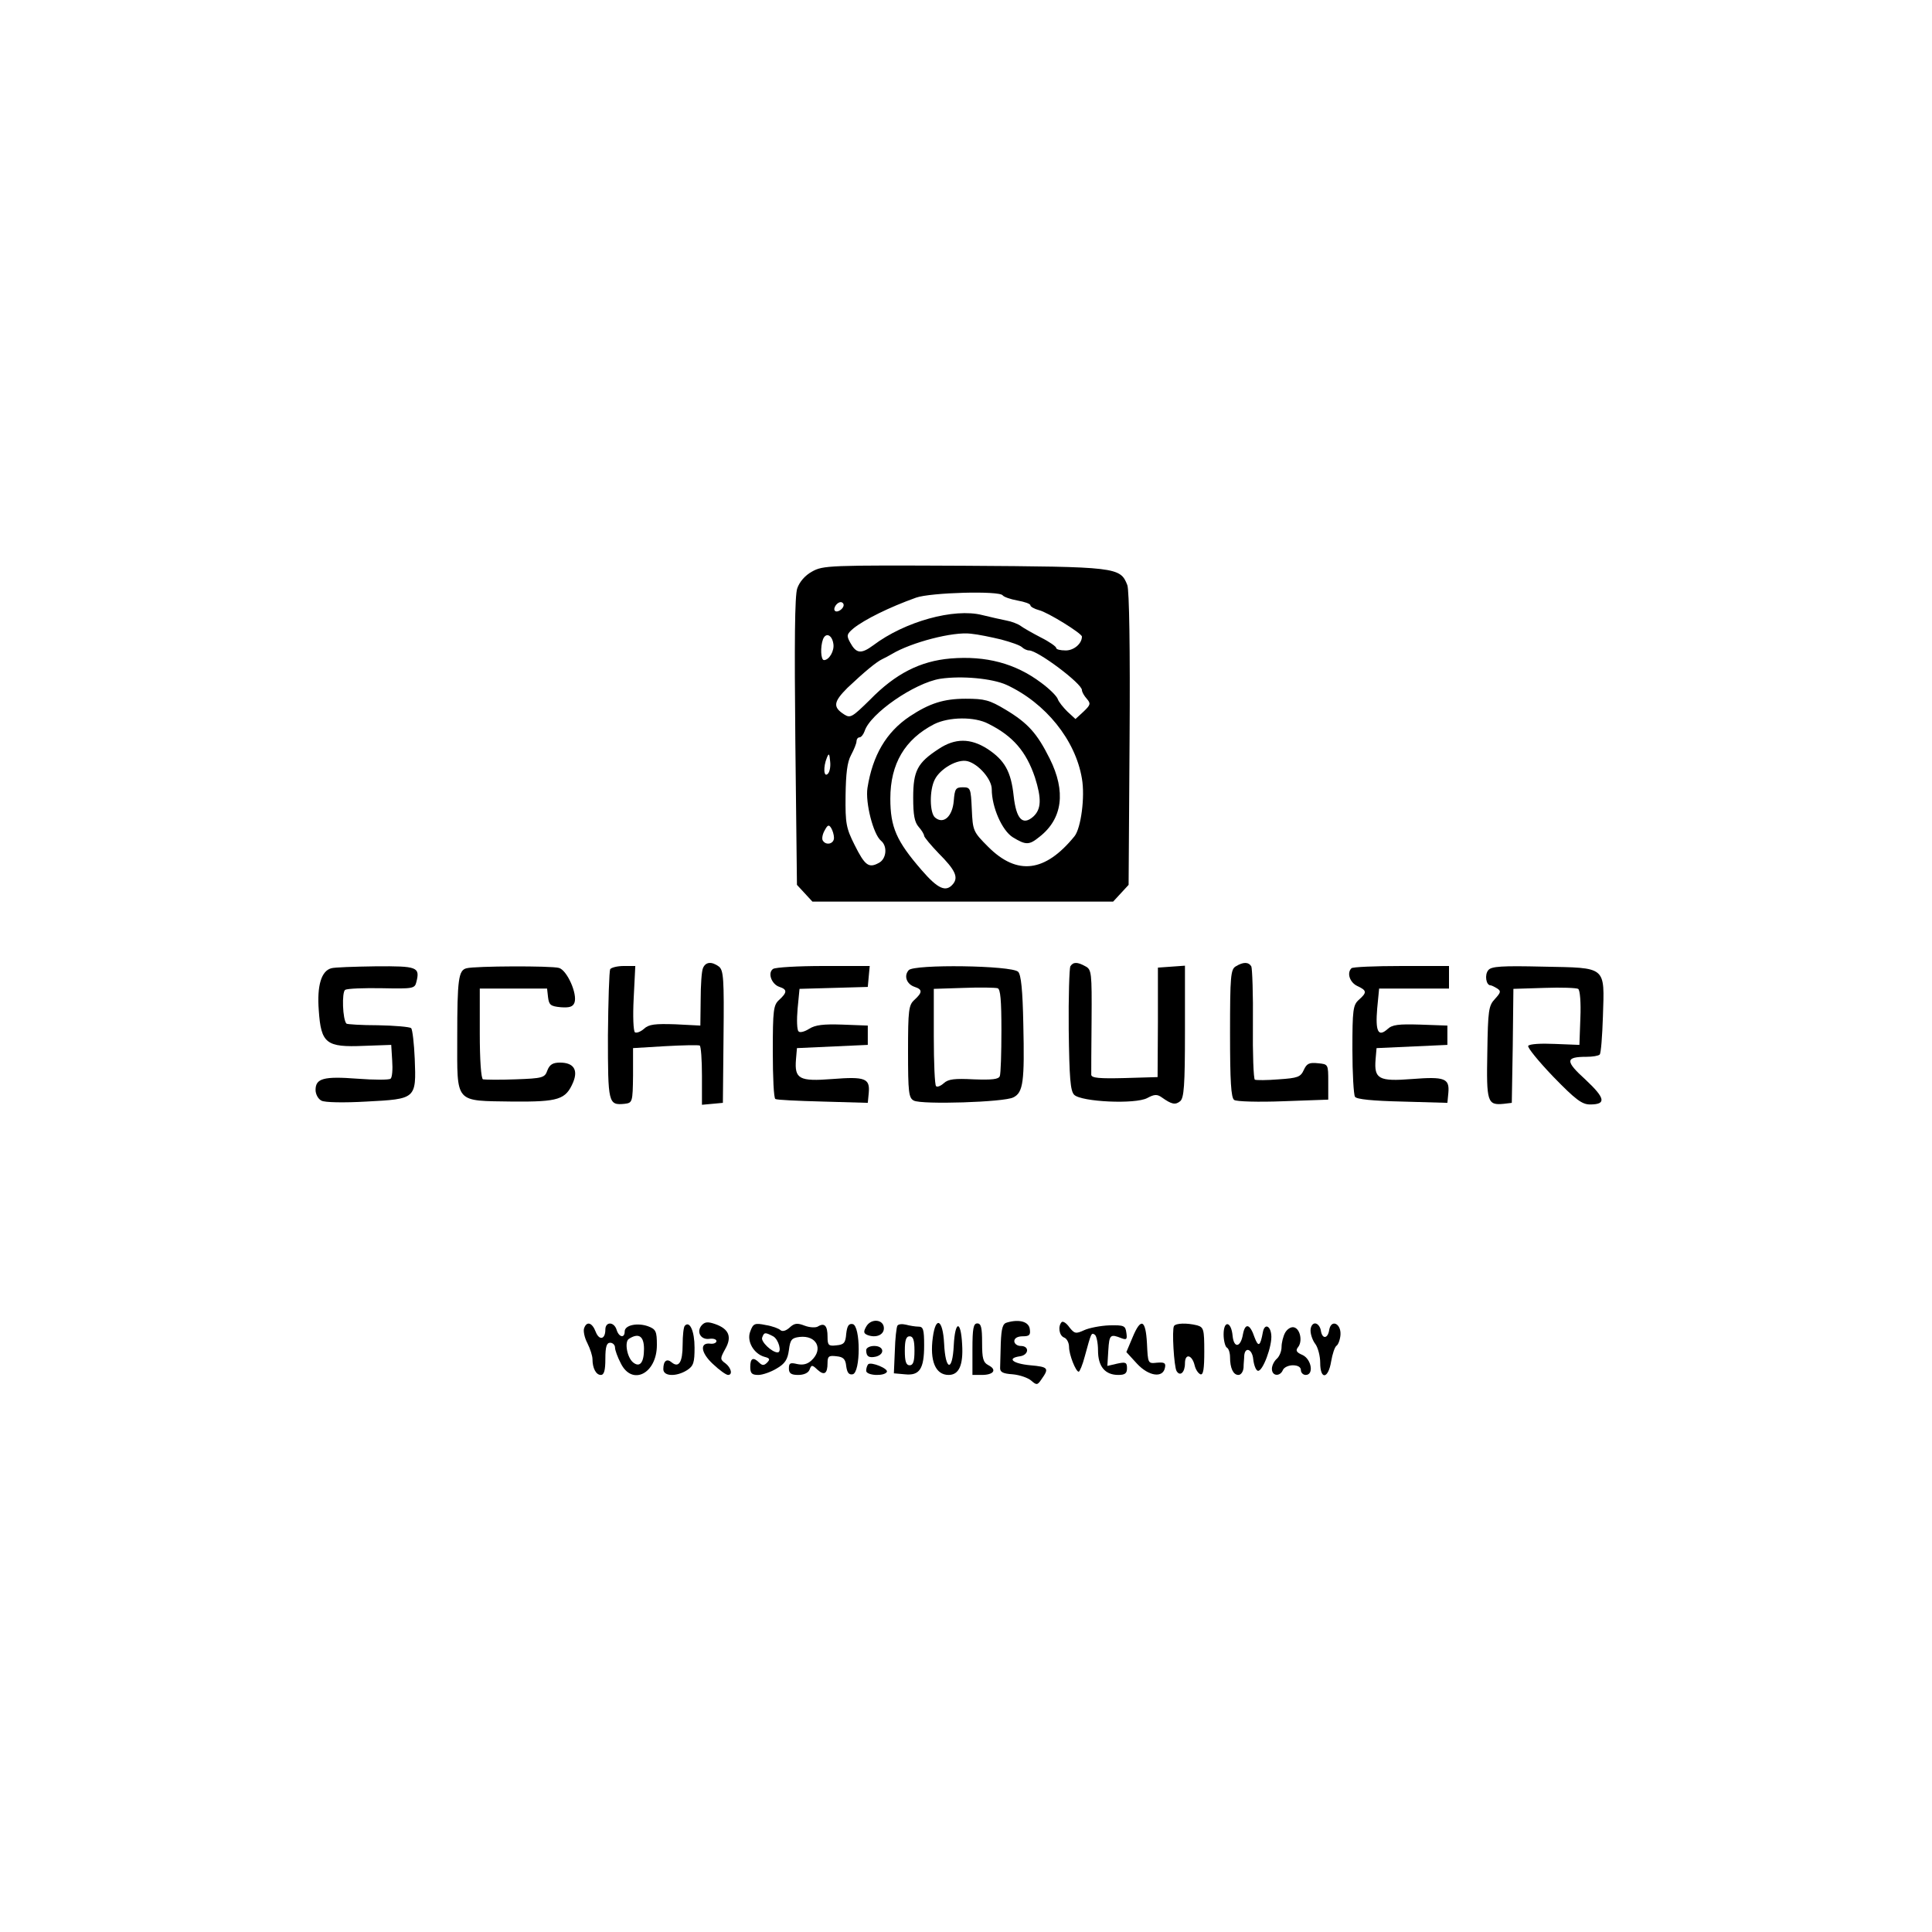 <?xml version="1.0" standalone="no"?>
<!DOCTYPE svg PUBLIC "-//W3C//DTD SVG 20010904//EN"
 "http://www.w3.org/TR/2001/REC-SVG-20010904/DTD/svg10.dtd">
<svg version="1.0" xmlns="http://www.w3.org/2000/svg"
 width="400pt" height="400pt" viewBox="0 0 600 600"
 preserveAspectRatio="xMidYMid meet">
<g transform="translate(0,600) scale(0.1,-0.1)"
fill="#000000" stroke="none">
<path d="M2522 4225 c-22 -12 -39 -32 -46 -52 -8 -22 -9 -172 -6 -477 l5 -444
24 -26 24 -26 467 0 467 0 24 26 24 26 3 452 c2 281 -1 463 -7 479 -22 56 -32
57 -507 60 -420 2 -438 1 -472 -18z m592 -74 c4 -5 24 -12 46 -16 22 -4 40
-10 40 -15 0 -4 12 -11 27 -15 26 -6 133 -72 133 -82 0 -22 -25 -43 -50 -43
-17 0 -30 3 -30 8 0 4 -21 19 -47 32 -27 14 -55 30 -63 36 -8 6 -28 14 -45 17
-16 3 -50 11 -75 17 -87 22 -240 -20 -338 -94 -38 -28 -53 -26 -72 9 -12 22
-10 26 11 44 34 27 110 65 194 95 45 16 260 22 269 7z m-494 -30 c0 -12 -20
-25 -27 -18 -7 7 6 27 18 27 5 0 9 -4 9 -9z m489 -107 c30 -8 59 -18 65 -24 5
-5 15 -10 22 -10 27 0 164 -103 164 -123 0 -6 7 -18 15 -27 13 -15 12 -19 -10
-40 l-25 -23 -25 23 c-13 13 -27 30 -30 39 -3 9 -26 32 -52 51 -80 60 -171 84
-281 75 -94 -8 -171 -47 -250 -128 -55 -54 -61 -58 -80 -46 -36 23 -34 39 10
83 52 49 89 80 108 89 8 4 22 11 30 16 60 36 190 70 245 63 22 -2 65 -11 94
-18z m-521 -13 c4 -22 -13 -51 -29 -51 -10 0 -12 41 -3 65 9 22 28 13 32 -14z
m538 -128 c121 -56 214 -171 234 -291 10 -57 -3 -154 -23 -179 -91 -112 -178
-123 -268 -33 -47 47 -48 50 -51 117 -3 65 -4 68 -28 68 -22 0 -25 -5 -28 -42
-4 -49 -32 -74 -58 -52 -17 14 -18 85 -1 118 17 34 71 65 102 57 34 -9 75 -56
75 -87 0 -56 32 -128 65 -149 41 -25 51 -25 83 1 72 56 83 141 32 243 -39 78
-67 110 -137 152 -50 30 -65 34 -124 34 -68 0 -112 -14 -174 -55 -73 -49 -115
-121 -131 -222 -7 -46 18 -144 42 -164 21 -17 17 -57 -7 -69 -31 -17 -43 -8
-75 56 -26 52 -29 66 -28 153 1 69 5 104 17 126 9 17 17 36 17 43 0 6 4 12 9
12 5 0 12 8 16 19 17 55 155 150 235 163 67 10 162 1 206 -19z m-56 -121 c76
-38 117 -86 144 -166 21 -66 20 -99 -5 -122 -33 -29 -53 -8 -61 64 -8 76 -28
111 -81 146 -53 34 -101 34 -152 0 -66 -43 -79 -68 -79 -151 0 -54 4 -76 17
-91 9 -10 17 -23 17 -28 1 -5 21 -29 45 -54 51 -51 62 -74 45 -95 -22 -27 -47
-16 -98 43 -78 90 -97 133 -97 222 0 108 45 184 136 231 46 23 126 24 169 1z
m-499 -155 c-13 -13 -15 21 -3 50 6 15 8 13 10 -11 2 -16 -1 -33 -7 -39z m19
-199 c0 -19 -25 -25 -35 -8 -3 5 -1 19 6 31 9 17 13 19 20 8 5 -8 9 -22 9 -31z"/>
<path d="M2183 2993 c-4 -9 -7 -53 -7 -97 l-1 -81 -78 4 c-63 2 -82 0 -97 -14
-10 -9 -23 -14 -28 -11 -5 3 -7 50 -4 106 l5 100 -36 0 c-20 0 -39 -5 -42 -10
-3 -6 -6 -98 -7 -206 0 -211 1 -217 52 -212 24 3 25 5 26 88 l0 85 100 6 c54
3 102 4 107 2 4 -2 7 -45 7 -94 l0 -90 33 3 32 3 2 205 c2 181 0 206 -14 218
-23 17 -42 15 -50 -5z"/>
<path d="M3324 2999 c-3 -6 -6 -95 -5 -197 2 -150 5 -190 17 -202 22 -22 190
-30 227 -10 22 12 31 12 45 2 31 -22 42 -24 57 -12 12 10 15 48 15 217 l0 204
-42 -3 -42 -3 0 -170 -1 -170 -102 -3 c-78 -2 -103 0 -104 10 0 7 0 84 1 170
1 147 0 157 -19 167 -25 14 -38 14 -47 0z"/>
<path d="M3838 2999 c-16 -9 -18 -30 -18 -208 0 -148 3 -201 13 -207 6 -5 75
-7 152 -4 l140 5 0 55 c0 55 0 55 -32 58 -27 3 -35 -1 -44 -21 -10 -22 -19
-25 -78 -29 -36 -3 -70 -3 -74 -1 -4 3 -7 80 -6 173 1 92 -2 173 -5 179 -9 14
-25 14 -48 0z"/>
<path d="M1029 2993 c-31 -8 -45 -54 -39 -131 7 -103 23 -115 140 -110 l85 3
3 -49 c2 -27 0 -52 -5 -56 -4 -4 -51 -4 -103 0 -105 8 -130 1 -130 -35 0 -13
8 -28 18 -33 9 -6 71 -7 140 -3 154 8 155 8 150 133 -2 47 -7 90 -11 95 -5 4
-51 8 -103 9 -52 0 -96 3 -98 5 -12 12 -15 98 -4 105 7 4 58 6 114 5 97 -2
102 -1 107 19 12 47 3 50 -127 49 -66 -1 -128 -3 -137 -6z"/>
<path d="M1449 2993 c-25 -6 -29 -33 -29 -215 0 -208 -10 -196 173 -199 142
-1 164 6 187 60 16 39 1 61 -41 61 -22 0 -32 -6 -39 -24 -8 -23 -14 -25 -100
-28 -50 -2 -95 -1 -100 0 -6 2 -10 61 -10 143 l0 139 104 0 105 0 3 -27 c3
-24 8 -28 39 -31 27 -2 38 1 43 14 10 27 -23 101 -48 108 -24 7 -262 6 -287
-1z"/>
<path d="M2401 2991 c-18 -12 -5 -48 20 -56 24 -8 24 -17 -1 -40 -18 -16 -20
-31 -20 -161 0 -79 3 -145 8 -147 4 -3 70 -6 147 -8 l140 -4 3 31 c4 45 -11
51 -113 43 -103 -8 -118 0 -113 61 l3 35 110 5 110 5 0 30 0 30 -79 3 c-59 2
-84 -1 -103 -13 -14 -9 -29 -13 -33 -8 -5 4 -6 36 -3 70 l6 62 106 3 106 3 3
33 3 32 -143 0 c-79 0 -149 -4 -157 -9z"/>
<path d="M2822 2987 c-16 -18 -6 -44 19 -52 24 -8 24 -17 -1 -40 -18 -16 -20
-31 -20 -161 0 -126 2 -144 18 -152 24 -13 282 -5 309 10 31 15 35 50 31 227
-2 106 -7 154 -16 163 -20 20 -324 24 -340 5z m288 -187 c0 -71 -2 -134 -5
-142 -4 -10 -24 -12 -81 -10 -59 3 -79 1 -93 -12 -10 -9 -21 -13 -24 -9 -4 3
-7 73 -7 154 l0 148 93 3 c50 2 98 1 105 -1 9 -2 12 -37 12 -131z"/>
<path d="M4197 2993 c-15 -15 -5 -44 18 -55 30 -14 31 -20 5 -43 -18 -16 -20
-31 -20 -154 0 -75 4 -141 8 -147 4 -8 57 -13 147 -15 l140 -4 3 31 c4 45 -11
51 -113 43 -103 -8 -118 0 -113 61 l3 35 110 5 110 5 0 30 0 30 -84 3 c-68 2
-87 0 -102 -14 -29 -26 -38 -7 -32 64 l6 62 108 0 109 0 0 35 0 35 -148 0
c-82 0 -152 -3 -155 -7z"/>
<path d="M4622 2987 c-12 -14 -7 -47 7 -47 3 0 13 -5 21 -10 12 -8 11 -12 -7
-32 -20 -21 -22 -35 -24 -166 -3 -155 0 -165 51 -160 l25 3 3 177 2 177 96 3
c53 2 100 0 105 -3 6 -3 9 -44 7 -90 l-3 -84 -76 3 c-43 2 -79 0 -83 -6 -3 -5
32 -48 78 -96 69 -71 89 -86 114 -86 51 0 48 19 -14 77 -64 58 -63 71 3 71 19
0 37 3 41 7 4 4 8 57 10 118 5 158 13 151 -185 155 -129 3 -162 1 -171 -11z"/>
<path d="M2179 1884 c-17 -20 -3 -45 23 -42 13 2 23 -1 23 -7 0 -5 -8 -9 -18
-8 -35 5 -31 -28 7 -63 20 -19 41 -34 47 -34 15 0 10 22 -8 36 -17 12 -17 15
-1 44 22 38 12 63 -31 78 -23 8 -32 7 -42 -4z"/>
<path d="M2690 1880 c-9 -16 -8 -21 4 -26 26 -10 51 0 51 21 0 28 -40 32 -55
5z"/>
<path d="M3128 1893 c-14 -3 -18 -17 -20 -64 -1 -32 -2 -67 -2 -76 -1 -14 8
-19 39 -21 22 -2 48 -11 58 -20 16 -14 19 -14 31 4 25 35 22 39 -34 44 -55 5
-75 22 -32 28 27 4 30 32 2 32 -11 0 -20 7 -20 15 0 9 10 15 26 15 21 0 25 4
22 23 -3 22 -32 31 -70 20z"/>
<path d="M3297 1894 c-12 -13 -8 -42 8 -48 8 -3 15 -16 15 -29 0 -24 21 -77
30 -77 3 0 12 21 19 48 20 73 20 74 31 67 5 -3 10 -25 10 -49 0 -50 22 -76 63
-76 21 0 27 5 27 21 0 18 -4 20 -31 14 l-30 -7 3 49 c3 48 6 51 41 37 16 -6
18 -3 15 17 -3 22 -7 24 -53 23 -27 -1 -63 -8 -78 -15 -26 -12 -30 -11 -46 9
-9 13 -20 20 -24 16z"/>
<path d="M1814 1875 c-3 -8 1 -29 10 -46 9 -18 16 -40 16 -50 0 -28 11 -49 26
-49 10 0 14 14 14 50 0 38 4 50 15 50 8 0 15 -7 15 -15 0 -8 8 -30 18 -49 35
-71 112 -32 112 57 0 42 -3 49 -27 58 -33 12 -73 4 -73 -16 0 -22 -18 -18 -25
5 -8 26 -35 26 -35 1 0 -31 -19 -35 -30 -7 -11 29 -28 34 -36 11z m186 -64 c0
-43 -13 -59 -34 -42 -19 16 -27 64 -13 73 31 20 47 8 47 -31z"/>
<path d="M2127 1883 c-4 -3 -7 -30 -7 -59 0 -55 -12 -73 -34 -55 -15 13 -26 5
-26 -21 0 -23 41 -24 74 -3 20 13 23 24 23 70 0 51 -15 84 -30 68z"/>
<path d="M2330 1865 c-12 -30 11 -70 45 -79 16 -4 17 -8 7 -18 -9 -9 -15 -9
-24 0 -19 19 -28 14 -28 -13 0 -20 5 -25 25 -25 13 0 39 9 57 20 26 15 34 28
38 57 4 33 9 38 33 41 53 6 75 -38 37 -73 -13 -12 -27 -15 -45 -11 -21 5 -25
3 -25 -14 0 -15 7 -20 29 -20 17 0 31 6 35 16 6 16 8 16 25 0 21 -19 31 -12
31 21 0 21 4 24 28 21 21 -2 28 -9 30 -31 3 -20 8 -27 20 -25 25 5 25 151 0
156 -12 2 -17 -5 -20 -30 -2 -28 -7 -34 -30 -36 -25 -3 -28 0 -28 27 0 33 -9
44 -29 32 -7 -5 -26 -4 -42 2 -23 9 -32 8 -47 -6 -11 -10 -22 -13 -28 -8 -5 5
-26 13 -46 16 -34 7 -39 5 -48 -20z m71 -15 c17 -9 28 -50 14 -50 -18 0 -53
34 -48 46 6 17 9 17 34 4z"/>
<path d="M2787 1883 c-3 -5 -7 -40 -8 -78 l-3 -70 34 -3 c46 -5 60 17 60 90 0
49 -3 58 -17 58 -10 0 -28 3 -39 6 -12 3 -24 2 -27 -3z m53 -78 c0 -33 -4 -45
-15 -45 -11 0 -15 12 -15 45 0 33 4 45 15 45 11 0 15 -12 15 -45z"/>
<path d="M2897 1847 c-10 -73 8 -117 49 -117 32 0 46 30 42 95 -4 77 -22 74
-26 -3 -4 -84 -26 -79 -30 6 -4 75 -26 86 -35 19z"/>
<path d="M3020 1810 l0 -80 29 0 c37 0 48 16 21 30 -17 9 -20 21 -20 70 0 47
-3 60 -15 60 -12 0 -15 -16 -15 -80z"/>
<path d="M3517 1846 l-19 -45 33 -36 c36 -39 81 -46 87 -12 3 14 -2 17 -25 15
-28 -3 -28 -3 -31 60 -4 75 -19 81 -45 18z"/>
<path d="M3646 1882 c-7 -11 0 -127 8 -140 11 -18 26 -4 26 24 0 32 22 27 30
-6 3 -13 11 -25 18 -28 9 -3 12 17 12 71 0 69 -2 75 -22 81 -32 8 -66 7 -72
-2z"/>
<path d="M3800 1856 c0 -19 5 -38 10 -41 6 -3 10 -17 10 -30 0 -34 10 -55 26
-55 8 0 15 10 16 23 0 12 2 28 2 36 2 30 25 22 28 -10 2 -18 8 -34 14 -36 15
-5 46 79 42 112 -3 29 -21 35 -26 8 -8 -44 -14 -48 -26 -16 -14 42 -29 46 -36
9 -7 -41 -28 -44 -32 -5 -4 46 -28 50 -28 5z"/>
<path d="M4070 1868 c0 -13 7 -32 15 -42 8 -11 15 -37 15 -58 0 -54 25 -51 34
4 4 23 11 45 17 49 5 3 11 19 12 34 2 35 -29 49 -35 15 -4 -28 -22 -30 -26 -2
-2 12 -10 22 -18 22 -8 0 -14 -10 -14 -22z"/>
<path d="M3991 1861 c-6 -11 -11 -31 -11 -44 0 -14 -7 -30 -15 -37 -8 -7 -15
-21 -15 -31 0 -23 25 -25 34 -4 3 8 17 15 31 15 16 0 25 -6 25 -15 0 -8 7 -15
15 -15 26 0 18 49 -10 62 -19 8 -22 14 -14 24 15 18 7 58 -13 62 -9 2 -21 -6
-27 -17z"/>
<path d="M2690 1807 c0 -20 9 -25 31 -20 28 8 24 33 -6 33 -14 0 -25 -6 -25
-13z"/>
<path d="M2696 1763 c-3 -4 -6 -12 -6 -20 0 -15 55 -18 64 -4 7 10 -49 33 -58
24z"/>
</g>
</svg>
